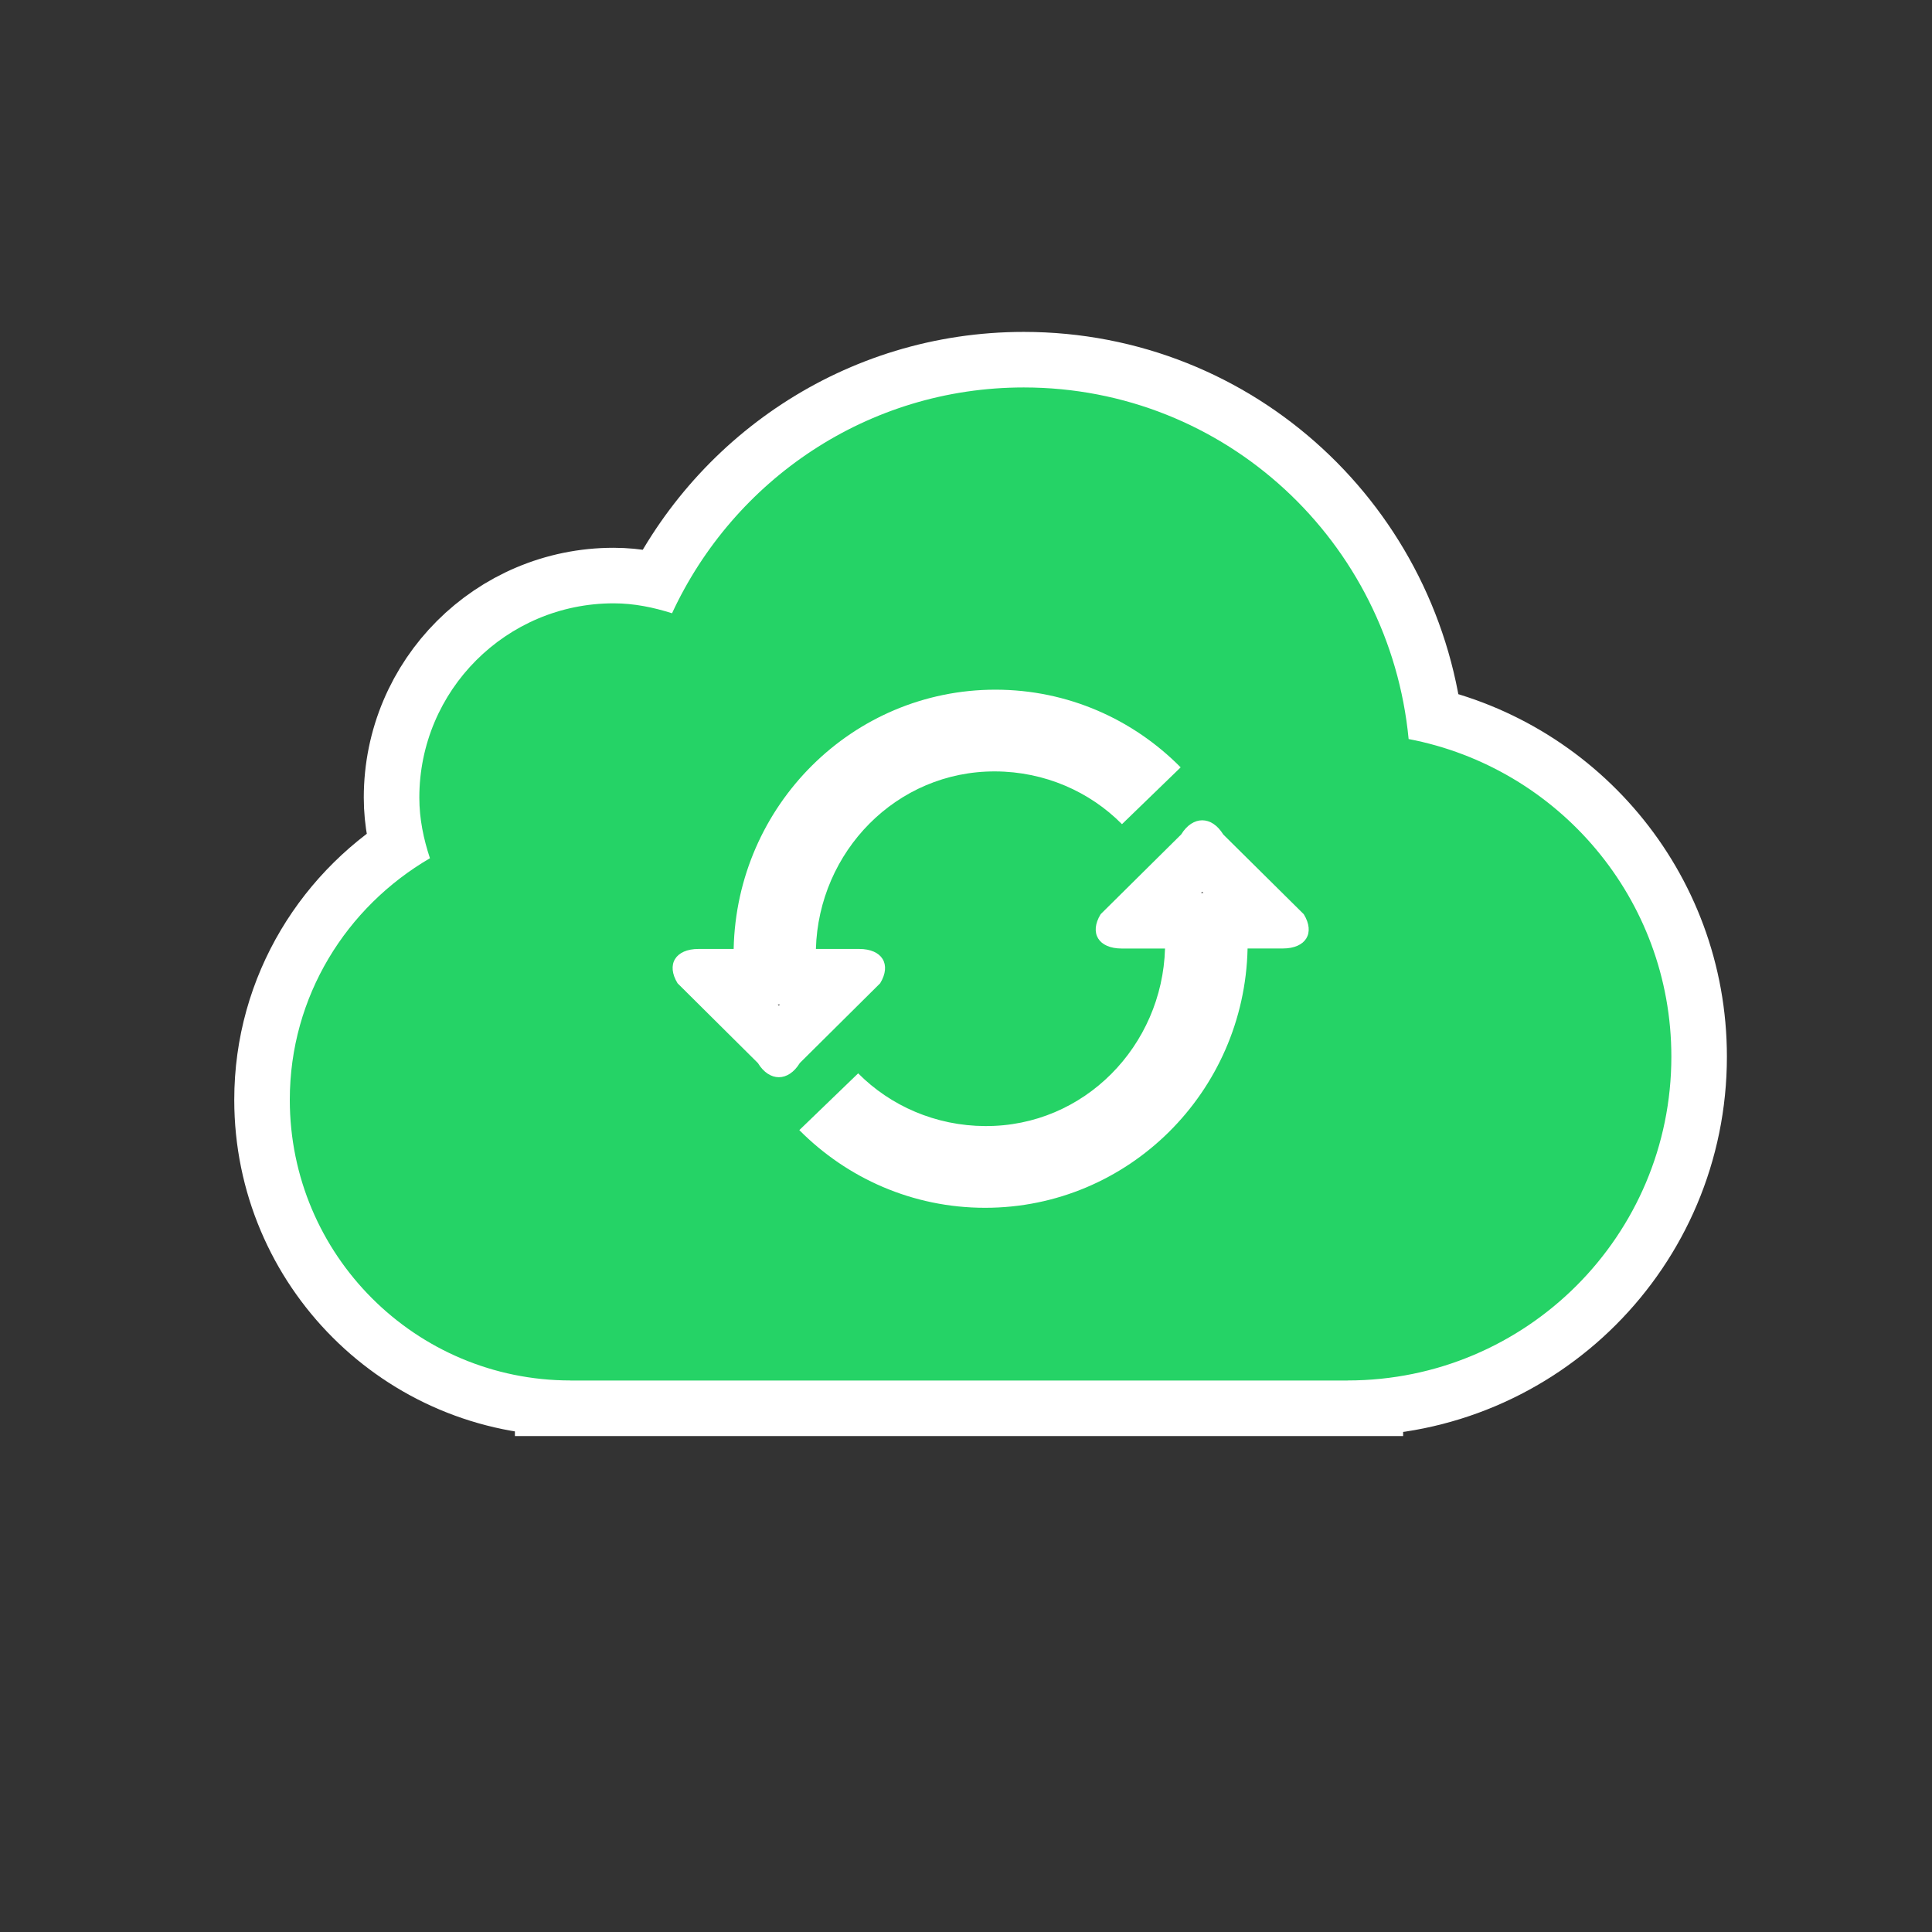 <svg xmlns="http://www.w3.org/2000/svg" version="1.1" xmlns:xlink="http://www.w3.org/1999/xlink" width="512" height="512" x="0" y="0" viewBox="-60 -40 400 400" style="enable-background:new 0 0 512 512" xml:space="preserve">
  <rect x="-60" y="-40" width="400" height="400" fill="#333333" stroke="none"/>
  <g>
    <!-- White border -->
    <path d="M231.641 113.009c-3.915-40.789-37.875-72.792-79.684-72.792-32.351 0-60.053 19.201-72.819 46.752-3.844-1.216-7.849-2.056-12.095-2.056-22.214 0-40.226 18.021-40.226 40.226 0 4.416.885 8.591 2.199 12.551C11.737 147.765 0 166.269 0 187.705c0 32.092 26.013 58.105 58.105 58.105v.009h160.896v-.009c37.035 0 67.035-30.009 67.035-67.044 0-32.691-23.421-59.839-54.395-65.757zM96.91 180.089l-16.627-16.511c-2.396-3.915-.438-7.107 4.336-7.107h7.276c.635-29.741 24.619-53.68 54.189-53.68 14.991 0 28.543 6.15 38.358 16.082l-12.148 11.764c-6.678-6.749-16.019-10.879-26.21-10.924-20.515-.098-36.597 16.645-37.16 36.758h8.966c4.756 0 6.722 3.191 4.336 7.107l-16.636 16.511c-2.387 3.915-6.294 3.915-8.68 0zm108.682-23.716h-7.294c-.635 29.75-24.699 53.689-54.341 53.689-15.027 0-28.614-6.15-38.465-16.082l12.184-11.755c6.695 6.749 16.073 10.87 26.272 10.915 20.578.116 36.686-16.645 37.259-36.758h-8.975c-4.791 0-6.749-3.191-4.353-7.107l16.672-16.511c2.405-3.906 6.311-3.906 8.707 0l16.672 16.511c2.402 3.907.445 7.098-4.338 7.098z" 
          fill="none" stroke="white" stroke-width="23"/>
    <!-- Original Path -->
    <path d="M231.641 113.009c-3.915-40.789-37.875-72.792-79.684-72.792-32.351 0-60.053 19.201-72.819 46.752-3.844-1.216-7.849-2.056-12.095-2.056-22.214 0-40.226 18.021-40.226 40.226 0 4.416.885 8.591 2.199 12.551C11.737 147.765 0 166.269 0 187.705c0 32.092 26.013 58.105 58.105 58.105v.009h160.896v-.009c37.035 0 67.035-30.009 67.035-67.044 0-32.691-23.421-59.839-54.395-65.757zM96.91 180.089l-16.627-16.511c-2.396-3.915-.438-7.107 4.336-7.107h7.276c.635-29.741 24.619-53.68 54.189-53.68 14.991 0 28.543 6.15 38.358 16.082l-12.148 11.764c-6.678-6.749-16.019-10.879-26.21-10.924-20.515-.098-36.597 16.645-37.16 36.758h8.966c4.756 0 6.722 3.191 4.336 7.107l-16.636 16.511c-2.387 3.915-6.294 3.915-8.68 0zm108.682-23.716h-7.294c-.635 29.75-24.699 53.689-54.341 53.689-15.027 0-28.614-6.15-38.465-16.082l12.184-11.755c6.695 6.749 16.073 10.87 26.272 10.915 20.578.116 36.686-16.645 37.259-36.758h-8.975c-4.791 0-6.749-3.191-4.353-7.107l16.672-16.511c2.405-3.906 6.311-3.906 8.707 0l16.672 16.511c2.402 3.907.445 7.098-4.338 7.098z" 
          fill="#25D366"/>
  </g>
</svg>

